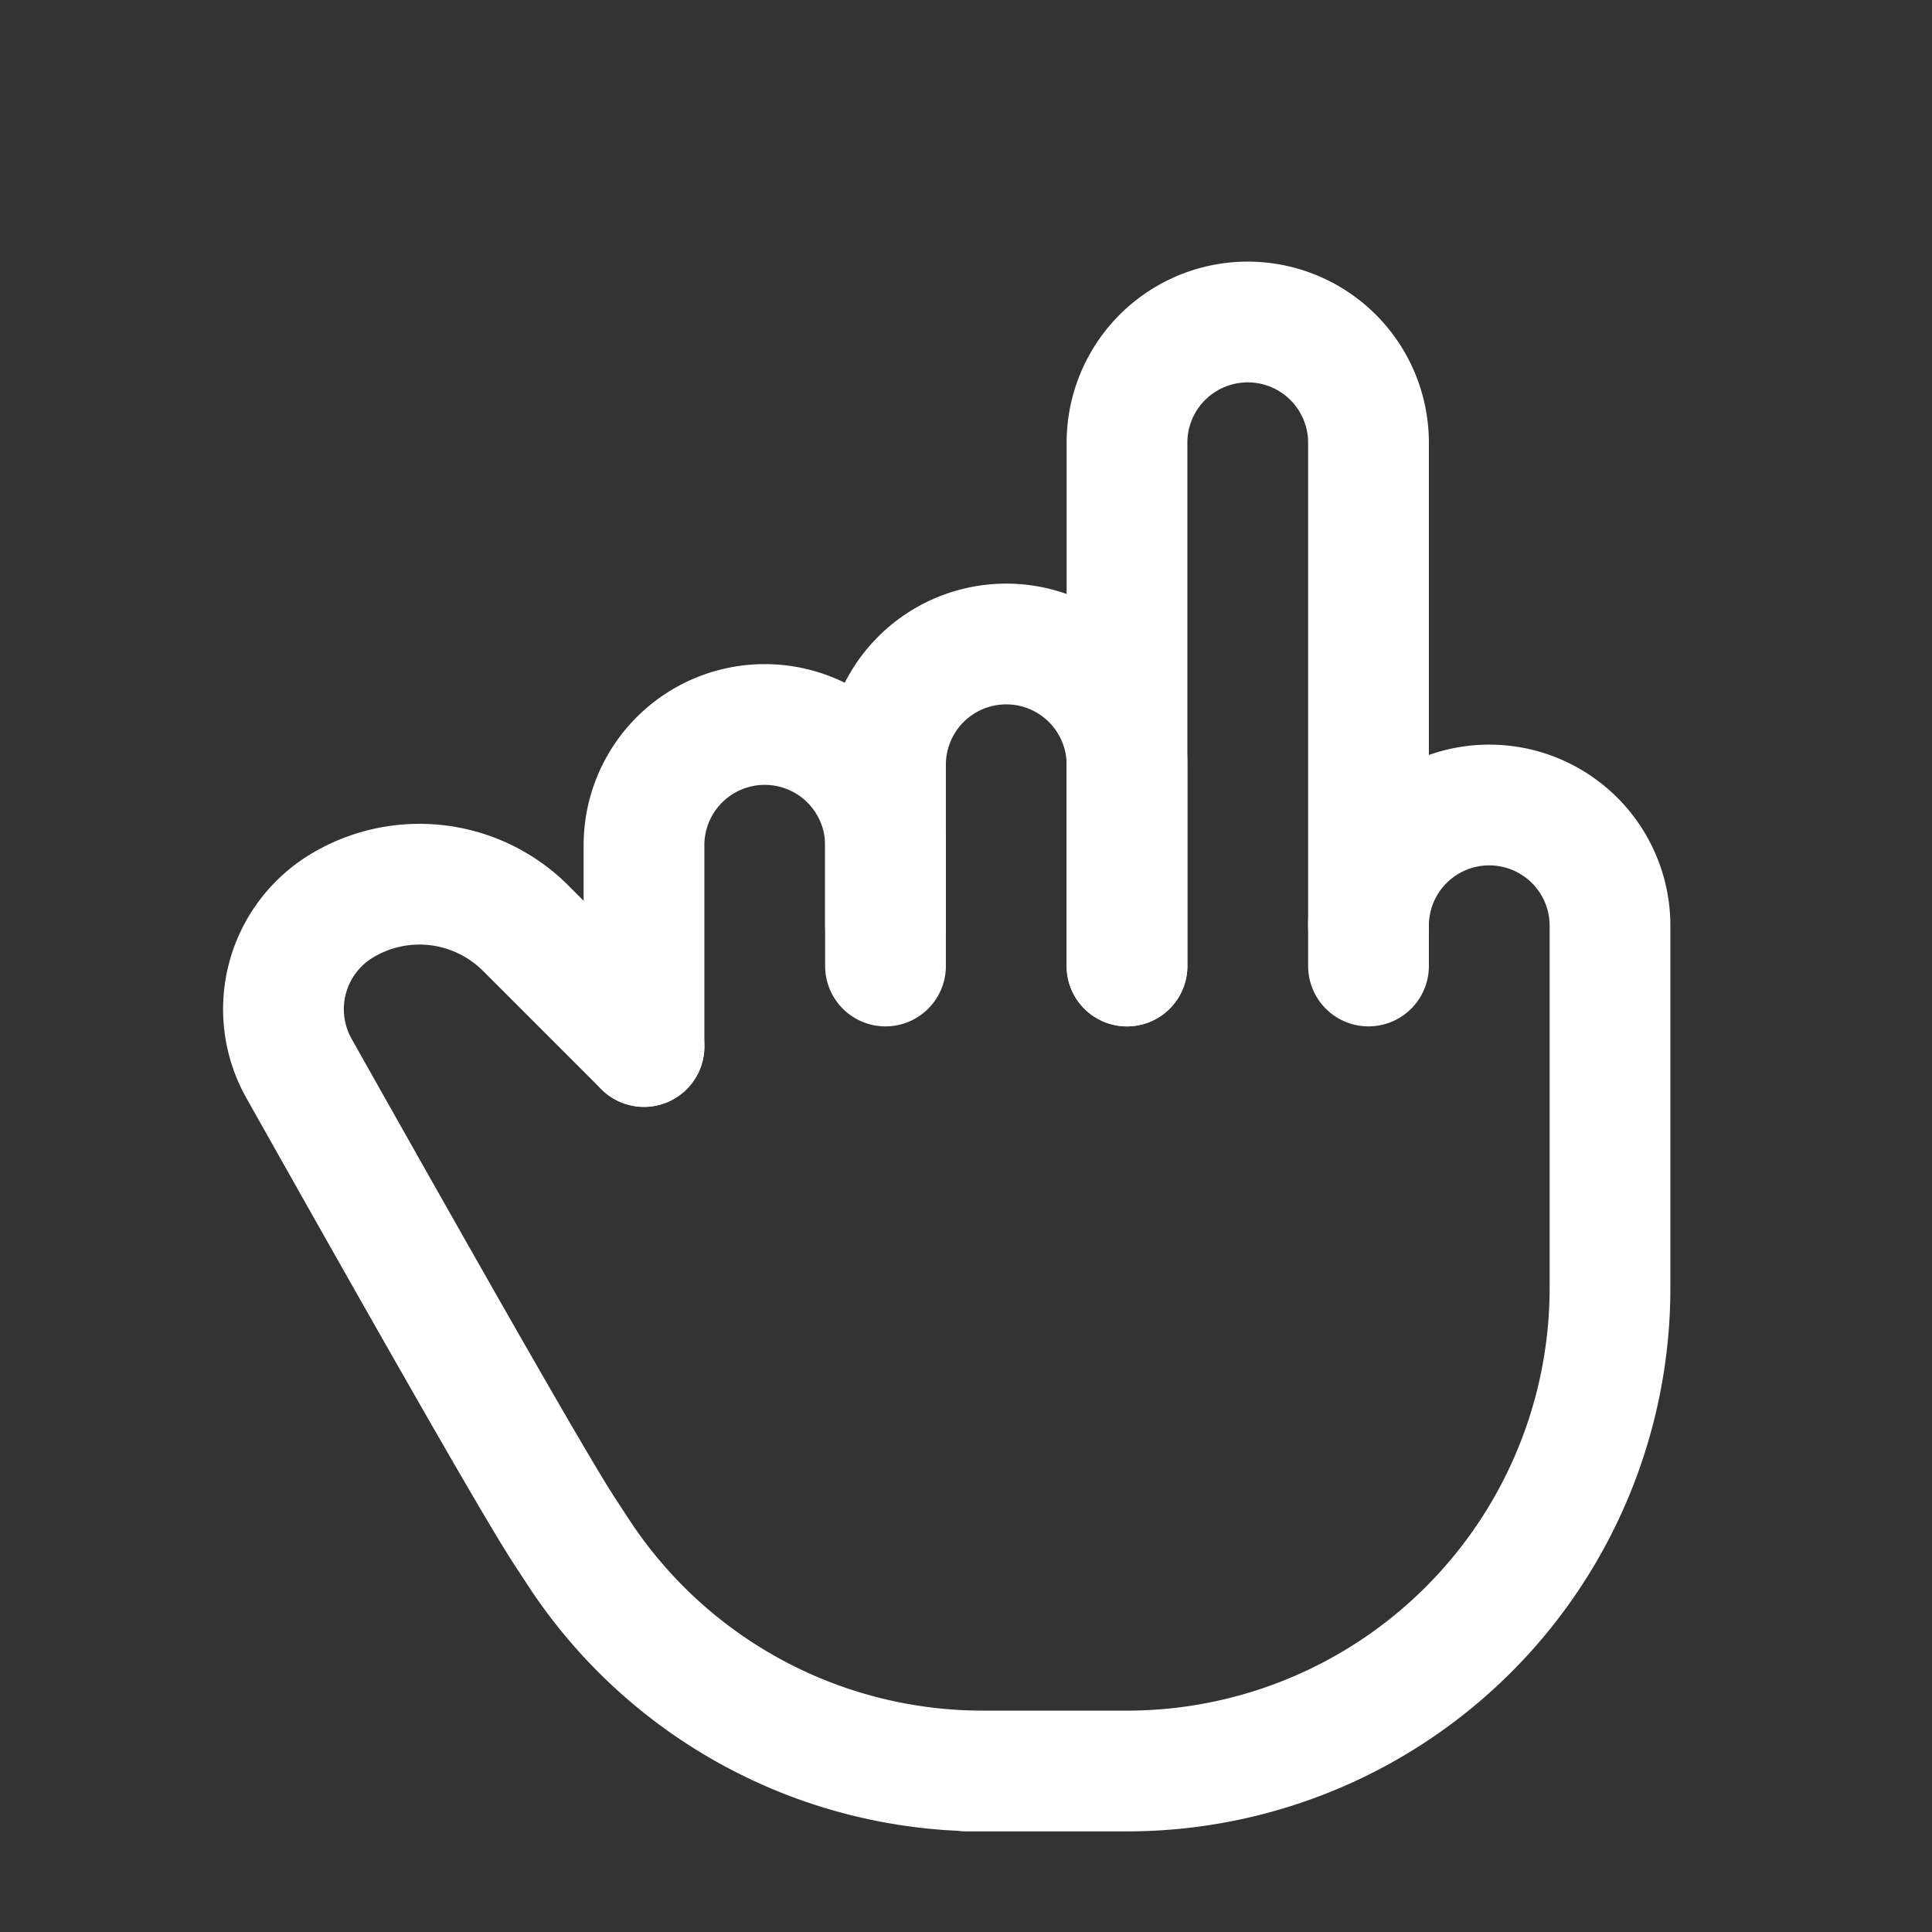 <svg xmlns="http://www.w3.org/2000/svg" class="icon icon-tabler icon-tabler-hand-ring-finger" width="24" height="24" viewBox="0 0 24 24" stroke-width="1.5" stroke="#ffffff" fill="none" stroke-linecap="round" stroke-linejoin="round"><rect x="0" y="0" width="24" height="24" fill="#333333" stroke="none"/>  <path stroke="none" d="M0 0h24v24H0z" fill="none"/>  <path d="M8 13v-2.5a1.5 1.5 0 0 1 3 0v1.5" />  <path d="M17 11.5a1.5 1.5 0 0 1 3 0v4.5a6 6 0 0 1 -6 6h-2h.208a6 6 0 0 1 -5.012 -2.7a69.74 69.74 0 0 1 -.196 -.3c-.312 -.479 -1.407 -2.388 -3.286 -5.728a1.5 1.5 0 0 1 .536 -2.022a1.867 1.867 0 0 1 2.28 .28l1.47 1.47" />  <path d="M11 11.5v-2a1.5 1.5 0 1 1 3 0v2.5" />  <path d="M14 12v-6.5a1.5 1.5 0 0 1 3 0v6.5" /></svg>